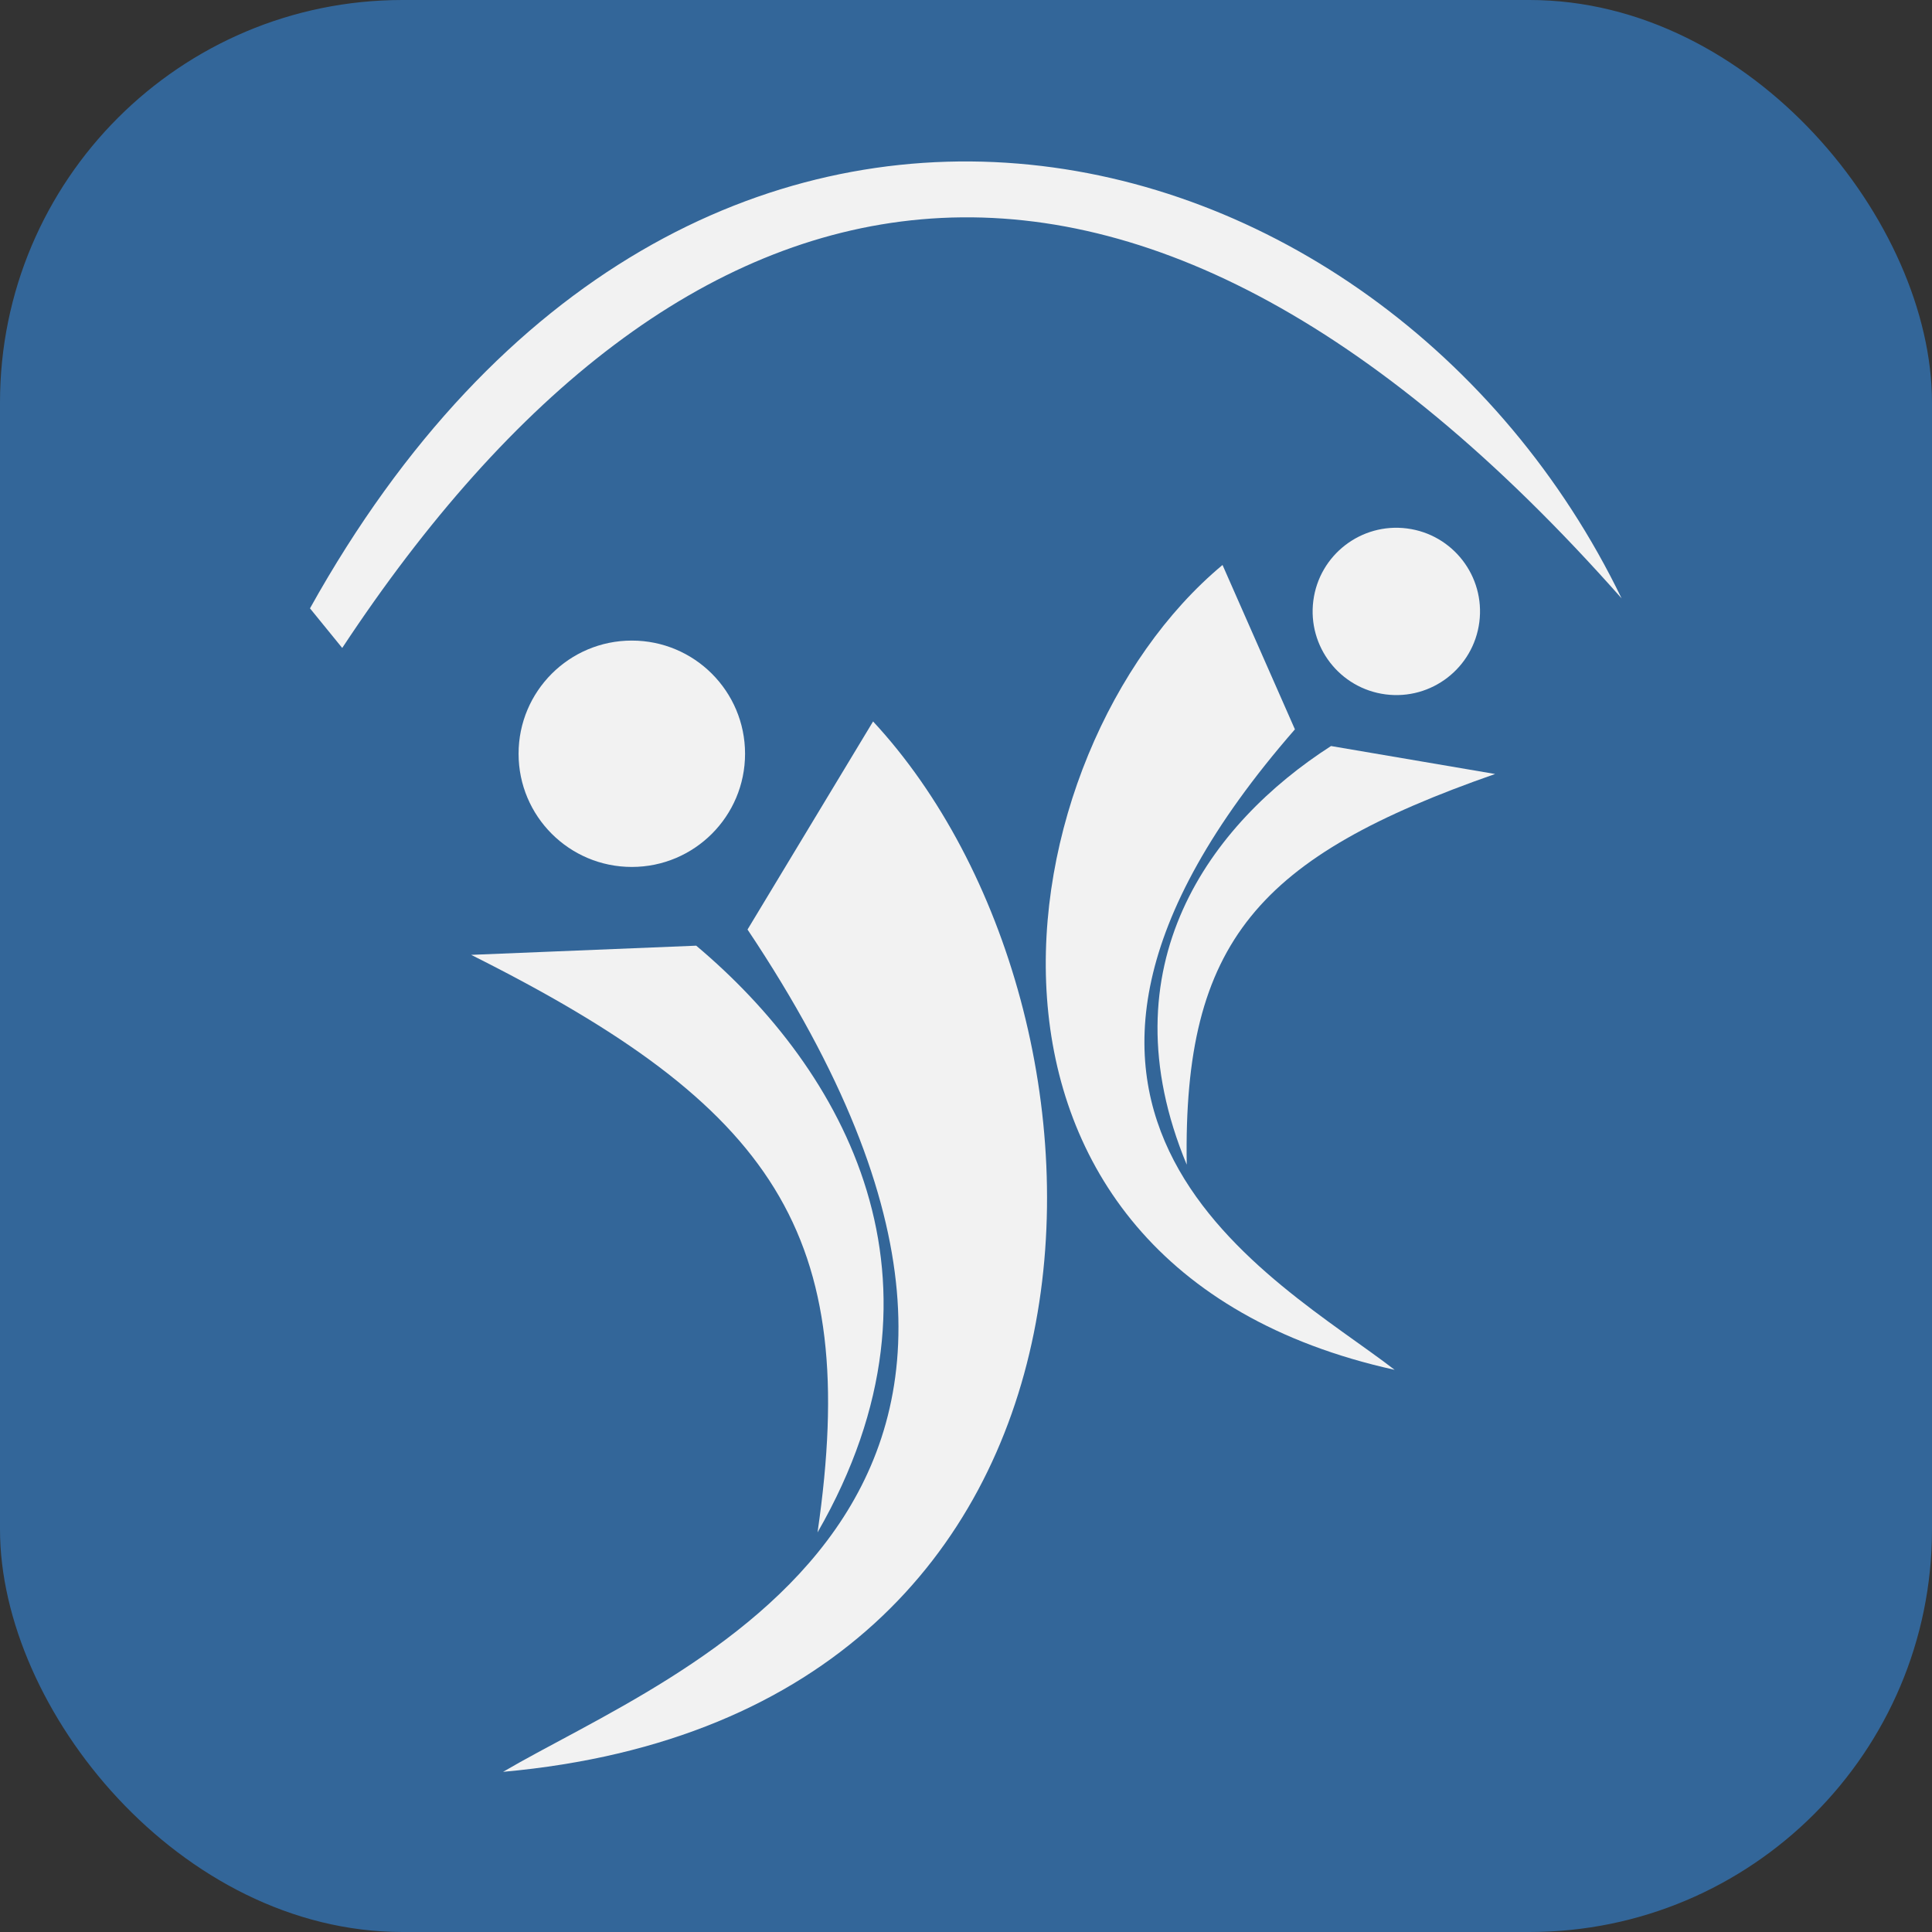 <svg version="1.1" viewBox="0 0 24 24" xmlns="http://www.w3.org/2000/svg">
 <rect x="0" y="0" width="24" height="24" fill="#333333" stroke="none"/>
 <rect width="24" height="24" rx="5" ry="5" fill="#369"/>
 <g transform="matrix(.833 0 0 .833 3.85 2.004)" fill="#f2f2f2">
  <g transform="matrix(.773 0 0 .773 2.19 5.708)" fill="#f2f2f2">
   <g transform="matrix(1.06 0 0 1.06 -50.557 -56.307)">
    <path d="m54.261 71.108c0.793-5.444-0.785-7.749-6.304-10.512l4.096-0.167c2.688 2.26 4.854 6.079 2.208 10.679z" stroke-width=".265"/>
    <path d="m52.987 60.135 2.285-3.787c4.889 5.265 5.157 18.047-6.734 19.117 3.16-1.854 11.483-4.806 4.449-15.33z" stroke-width=".265"/>
    <ellipse cx="50.881" cy="56.936" rx="2.061" ry="2.06" stroke-width=".368"/>
   </g>
   <g transform="matrix(-.777 -.1 -.1 .777 63.354 -37.852)">
    <path d="m54.261 71.108c0.793-5.444-0.785-7.749-6.304-10.512l4.096-0.167c2.688 2.26 4.854 6.079 2.208 10.679z" stroke-width=".265"/>
    <path d="m52.987 60.135 2.285-3.787c4.889 5.265 5.157 18.047-6.734 19.117 3.16-1.854 11.483-4.806 4.449-15.33z" stroke-width=".265"/>
    <ellipse cx="50.881" cy="56.936" rx="2.061" ry="2.06" stroke-width=".368"/>
   </g>
   <path d="m22.473 1.05c-4.613-9.536-18.015-12.902-25.305 0.19l0.622 0.764c6.518-9.878 15.048-11.855 24.684-0.954z" stroke-width=".265"/>
  </g>
 </g>
</svg>
